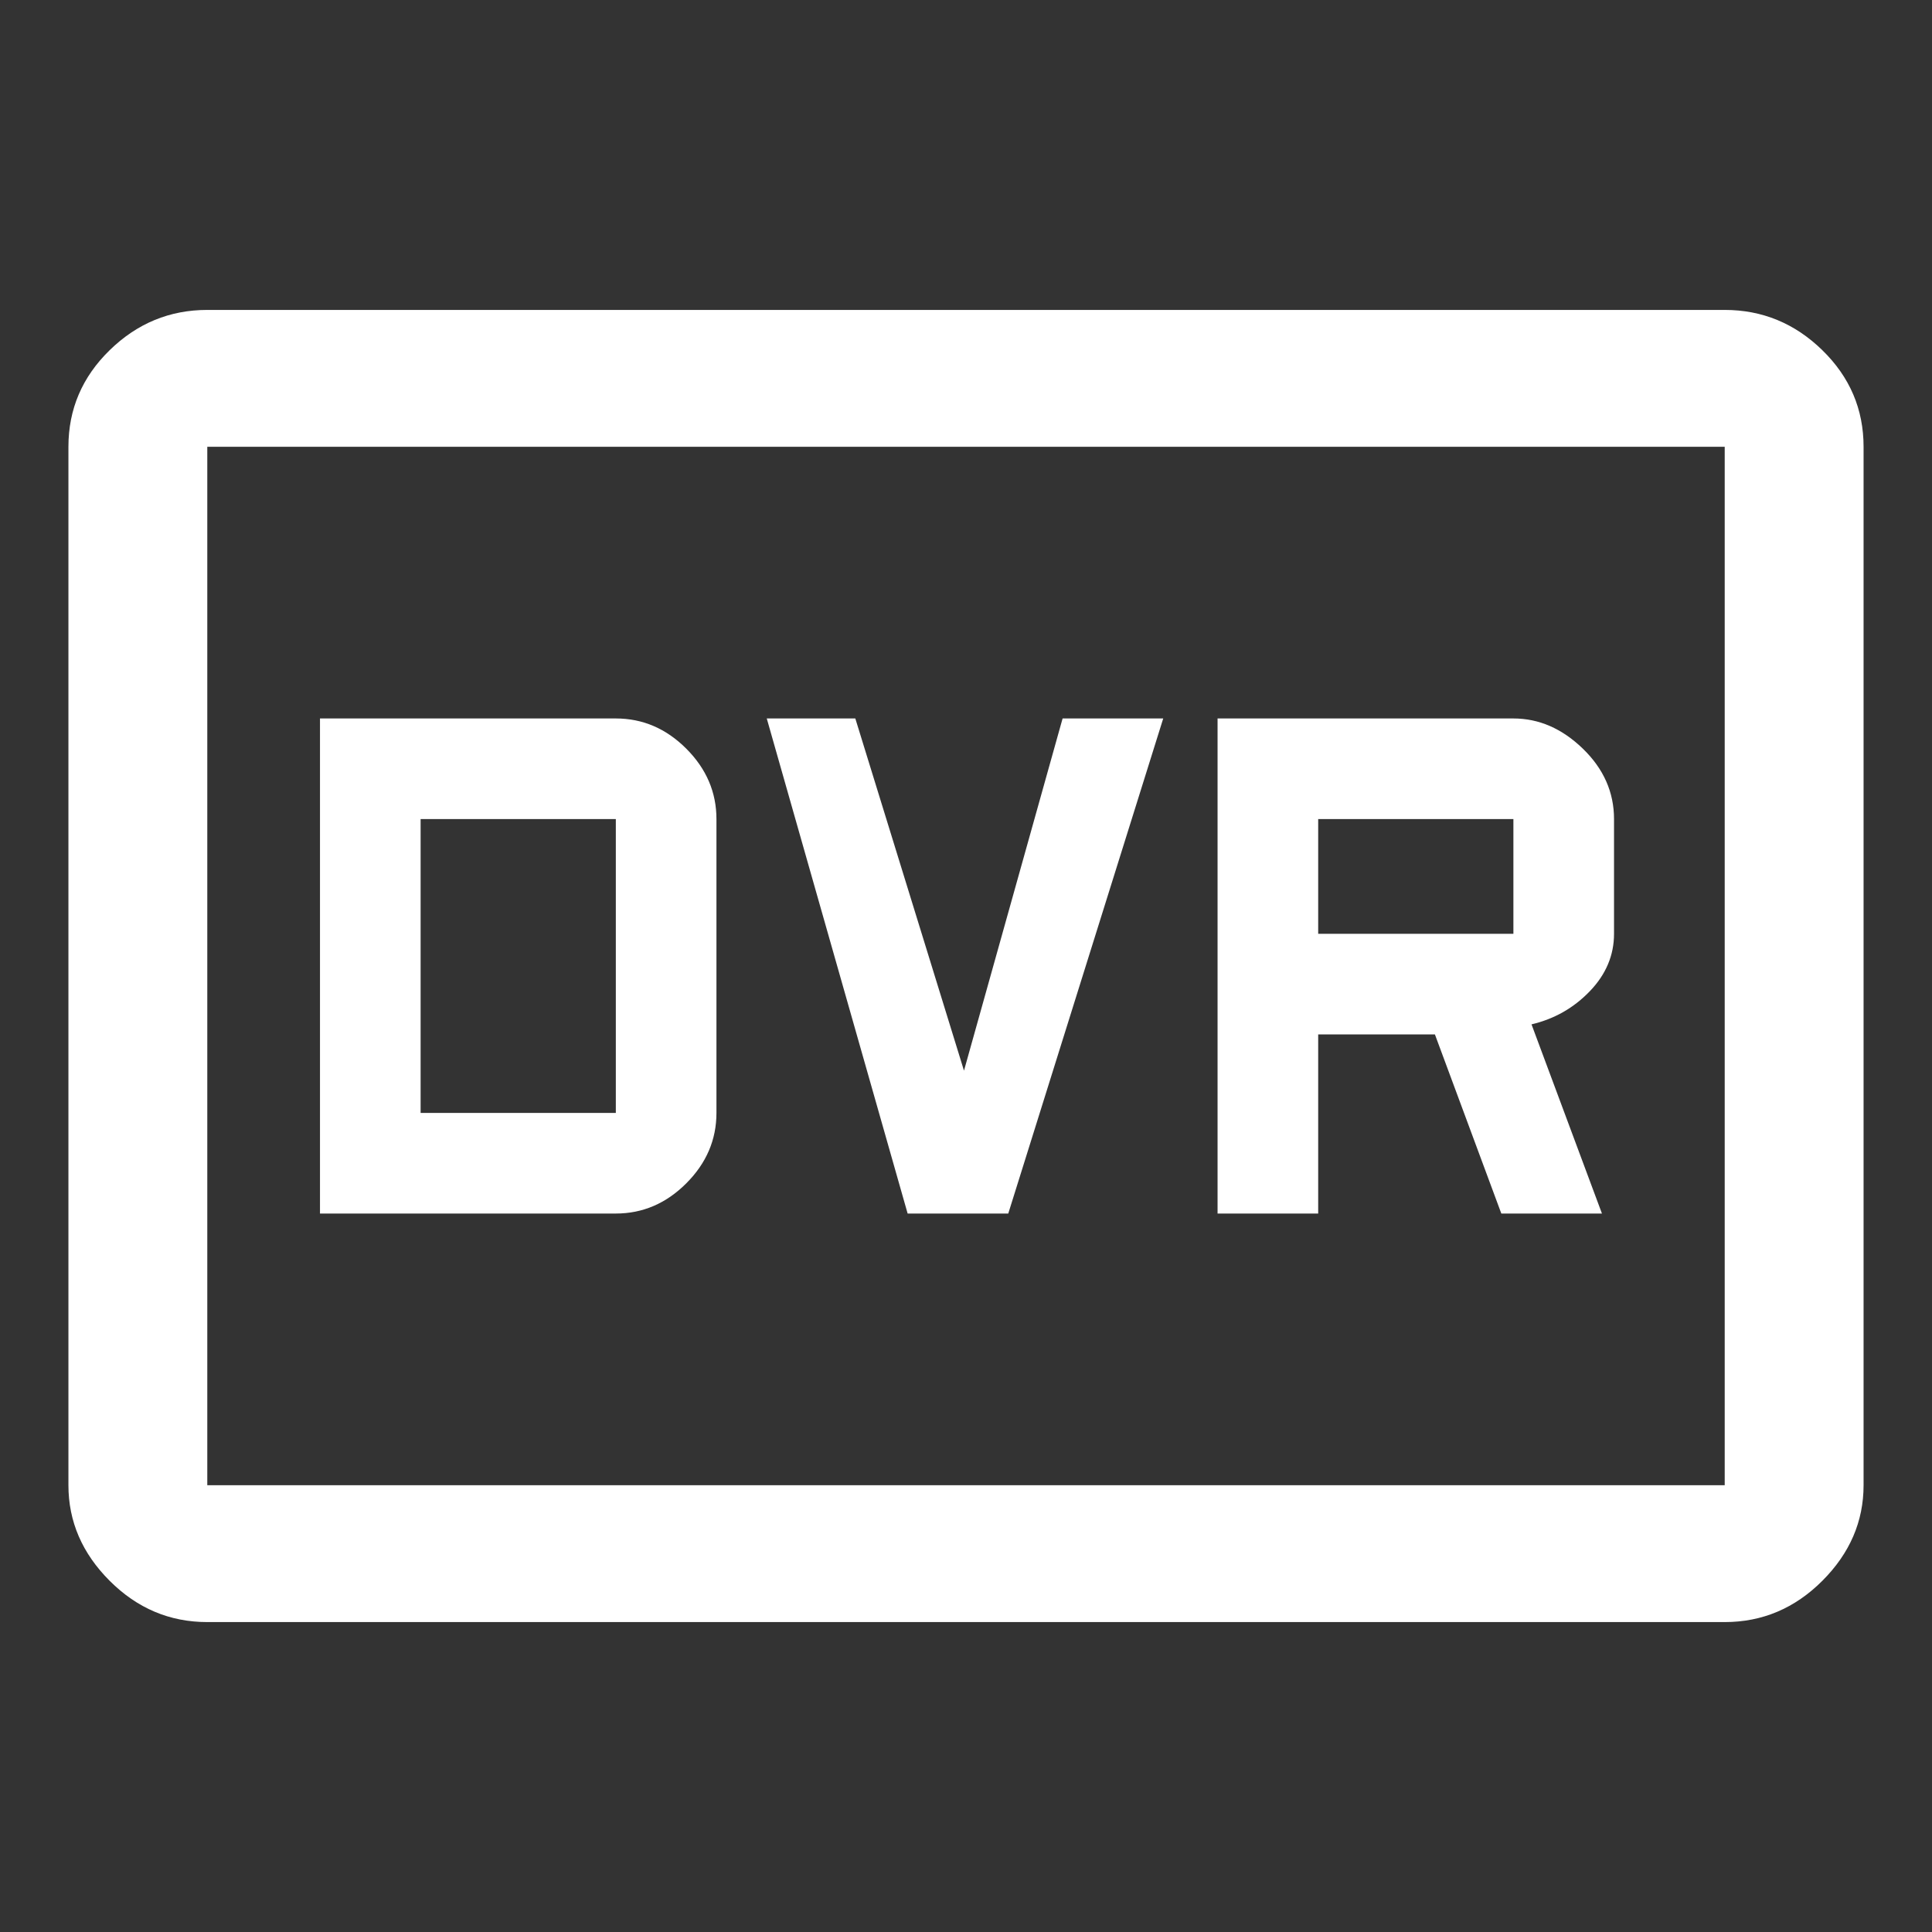 <svg xmlns="http://www.w3.org/2000/svg" height="48" width="48"><rect width="100%" height="100%" fill="#333333" stroke="none"/><path fill="#FFFFFF" d="M30.25 30.15H32.75V25.7H35.65L37.3 30.15H39.8L38.05 25.45Q38.9 25.25 39.5 24.625Q40.1 24 40.1 23.2V20.35Q40.1 19.35 39.325 18.6Q38.55 17.85 37.6 17.85H30.25ZM32.75 23.2V20.35H37.6Q37.6 20.35 37.6 20.35Q37.6 20.35 37.6 20.35V23.2Q37.6 23.2 37.6 23.2Q37.6 23.2 37.6 23.2ZM22.55 30.15H25.05L28.9 17.85H26.4L23.95 26.6L21.25 17.85H19.05ZM7.95 30.15H15.3Q16.3 30.15 17.05 29.4Q17.8 28.65 17.8 27.65V20.35Q17.8 19.35 17.05 18.6Q16.3 17.85 15.3 17.85H7.95ZM10.45 27.65V20.35H15.3Q15.3 20.35 15.3 20.35Q15.3 20.35 15.3 20.35V27.65Q15.3 27.65 15.3 27.65Q15.3 27.65 15.3 27.65ZM5.15 40.3Q3.75 40.3 2.725 39.275Q1.7 38.25 1.7 36.9V11.1Q1.7 9.7 2.725 8.7Q3.75 7.7 5.15 7.7H42.85Q44.25 7.7 45.275 8.7Q46.3 9.7 46.3 11.1V36.9Q46.3 38.25 45.275 39.275Q44.25 40.3 42.85 40.3ZM5.15 36.9Q5.15 36.9 5.15 36.9Q5.15 36.9 5.15 36.9V11.1Q5.15 11.1 5.15 11.1Q5.15 11.1 5.15 11.1Q5.15 11.1 5.15 11.1Q5.15 11.1 5.15 11.1V36.9Q5.15 36.9 5.15 36.9Q5.15 36.9 5.15 36.9ZM5.15 36.9H42.85Q42.85 36.9 42.85 36.9Q42.85 36.9 42.85 36.9V11.1Q42.85 11.1 42.85 11.1Q42.85 11.1 42.85 11.1H5.15Q5.15 11.1 5.15 11.1Q5.15 11.1 5.15 11.1V36.9Q5.15 36.9 5.15 36.9Q5.15 36.9 5.15 36.9Z"/></svg>